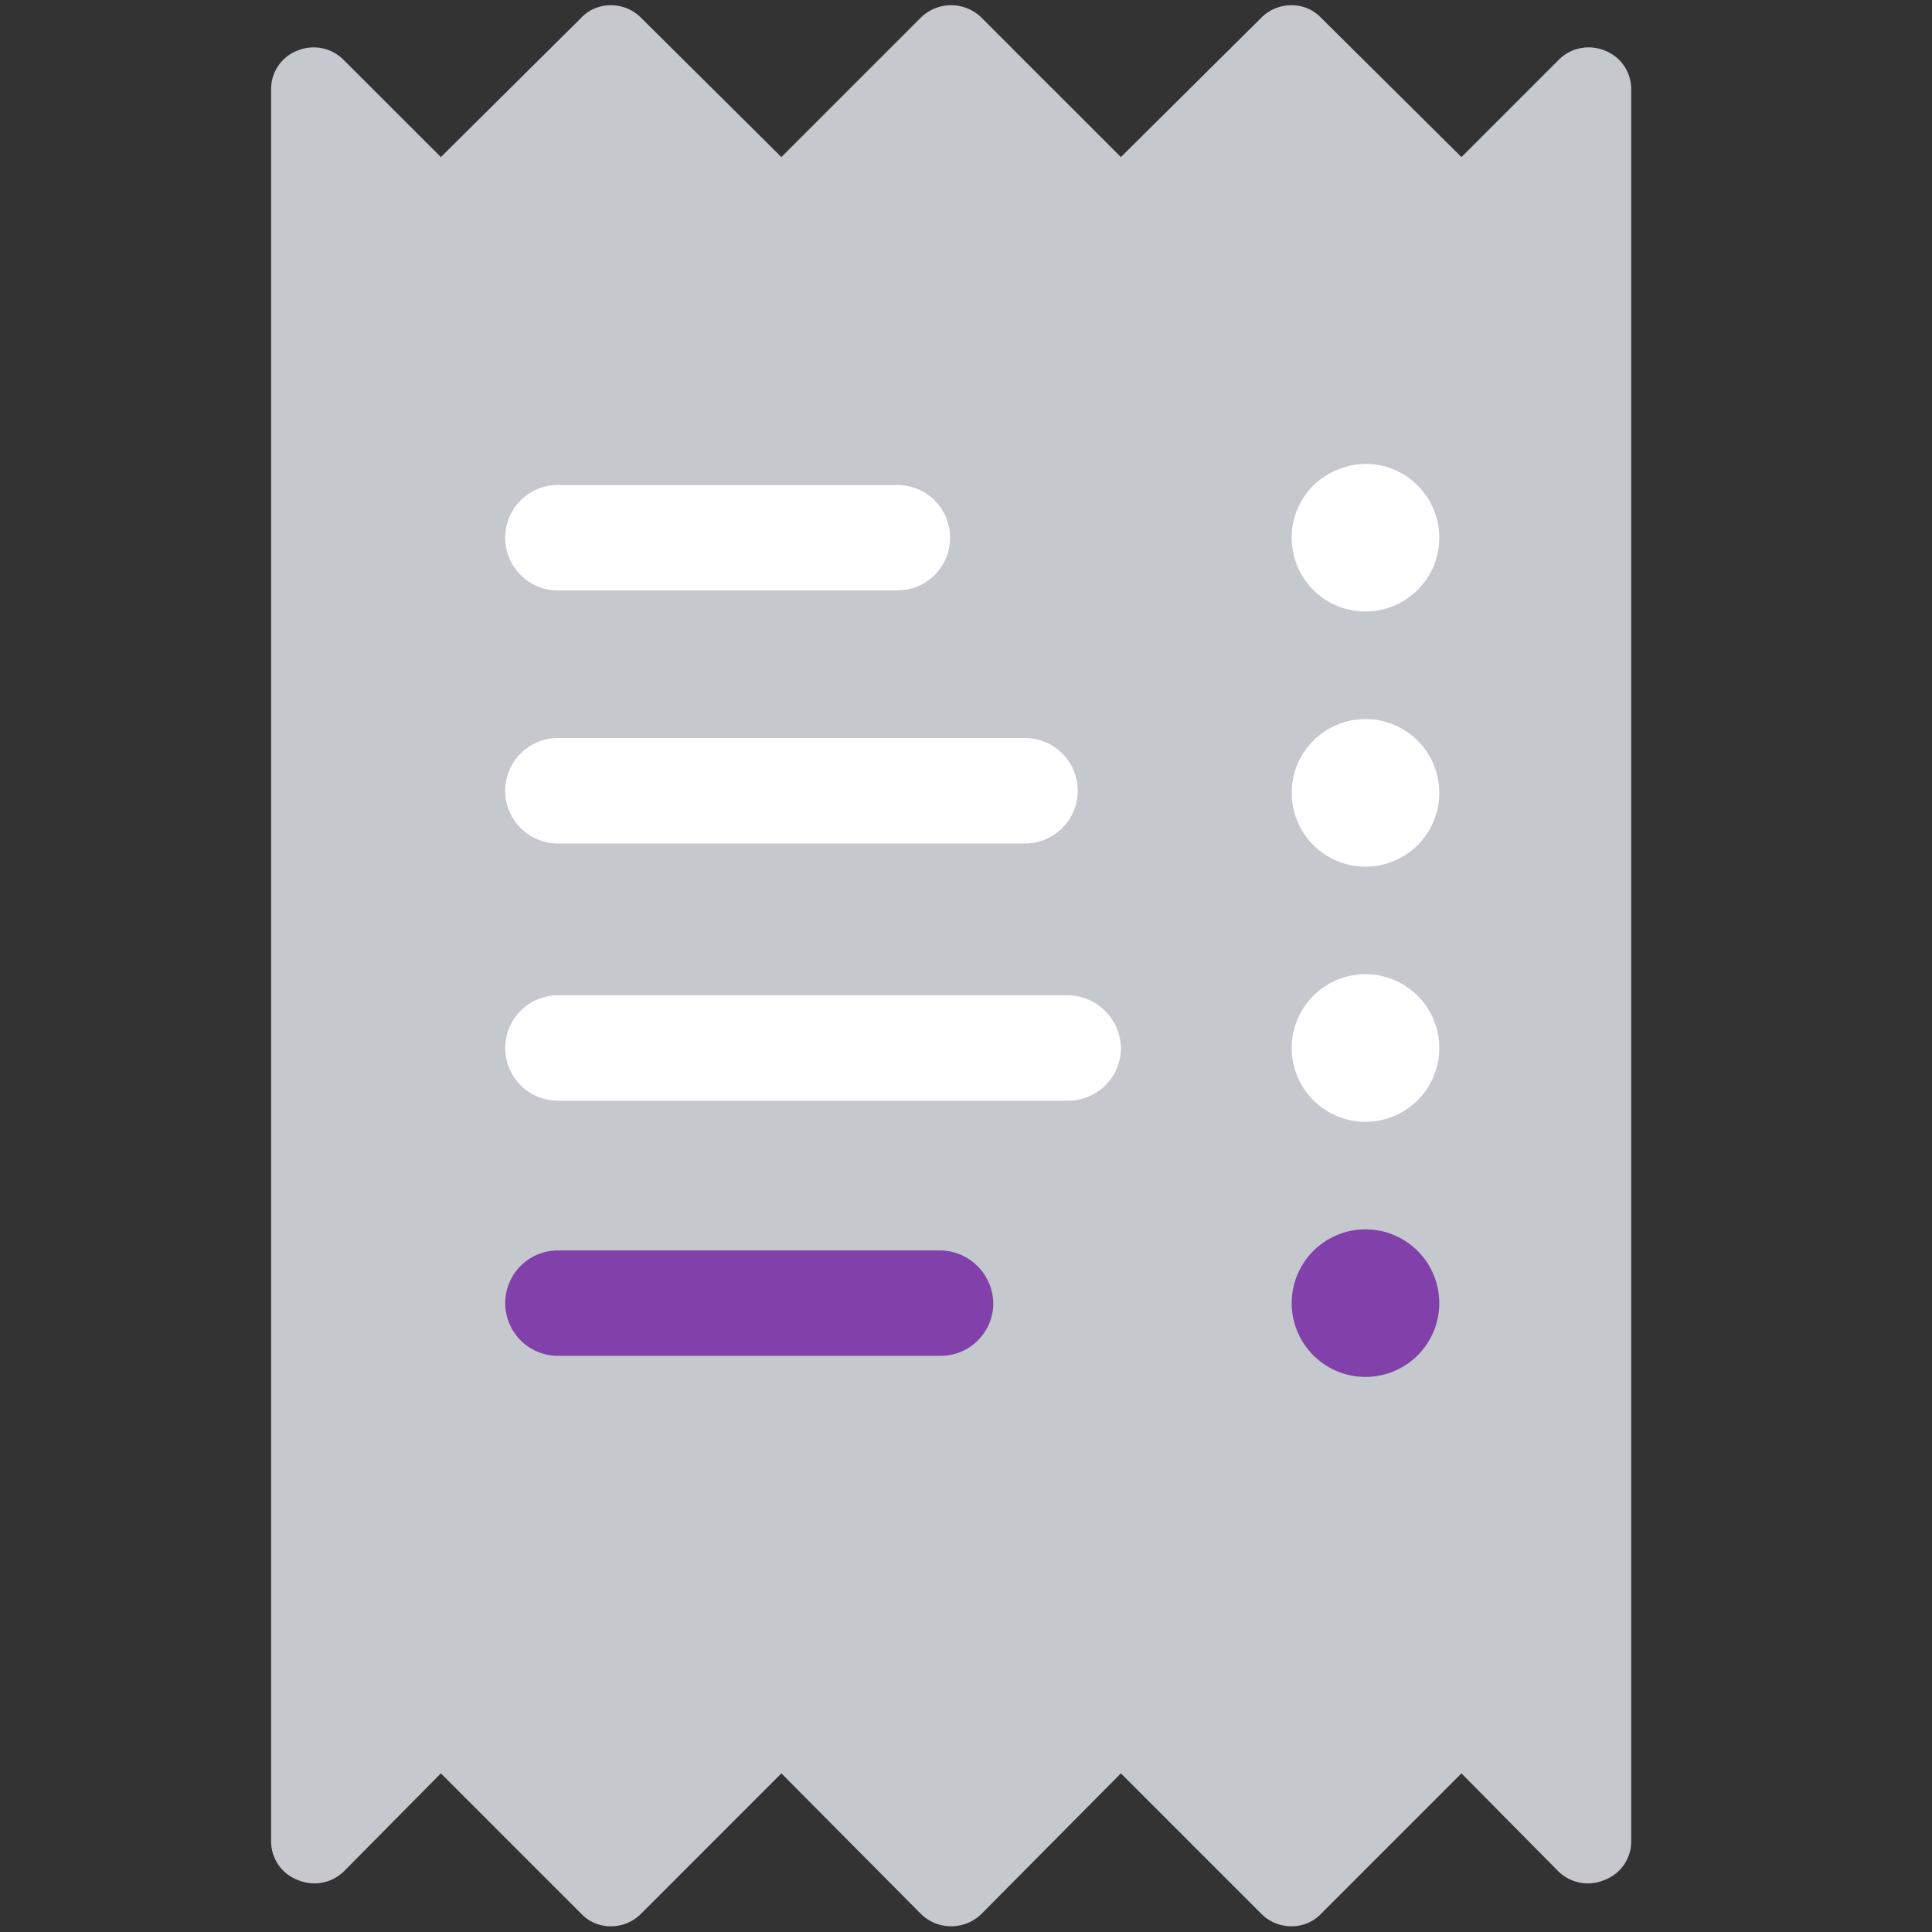 <svg height="36" width="36" xmlns="http://www.w3.org/2000/svg"><rect width="100%" height="100%" fill="#333333" stroke="none"/><g fill="none"><path d="M5.052 34.301a.766.766 0 00.491.727.786.786 0 00.864-.157l1.808-1.827 2.613 2.613a.748.748 0 00.55.236.787.787 0 00.57-.236l2.612-2.613 2.594 2.613a.805.805 0 001.14 0l2.592-2.613 2.613 2.613c.15.153.356.238.57.236a.748.748 0 00.55-.236l2.613-2.613 1.807 1.827c.23.224.572.286.865.157a.766.766 0 00.491-.727V1.67a.766.766 0 00-.491-.727.786.786 0 00-.865.177l-1.807 1.807L24.619.334a.748.748 0 00-.55-.236.787.787 0 00-.57.236l-2.613 2.593L18.293.334a.805.805 0 00-1.14 0L14.56 2.927 11.948.334a.787.787 0 00-.57-.236.748.748 0 00-.55.236L8.215 2.927 6.407 1.12a.786.786 0 00-.864-.177.766.766 0 00-.491.727z" fill="#c5c9ce"/><g fill="#fff"><path d="M16.721 11.002h-6.325a.982.982 0 010-1.965h6.325a.982.982 0 010 1.965zM19.099 15.717h-8.703a.982.982 0 010-1.965h8.703a.982.982 0 110 1.965zM19.904 20.51h-9.508a.982.982 0 010-1.964h9.508c.538.01.972.444.982.982 0 .542-.44.982-.982.982z"/></g><path d="M17.527 25.264h-7.131a.982.982 0 010-1.964h7.131c.538.01.972.444.982.982 0 .543-.44.982-.982.982z" fill="#8241aa"/><path d="M25.444 11.395a1.375 1.375 0 01-.982-2.338c.262-.259.614-.407.982-.413a1.375 1.375 0 110 2.75zM25.444 16.149a1.375 1.375 0 110-2.75 1.375 1.375 0 010 2.75zM25.444 20.903a1.375 1.375 0 110-2.75 1.375 1.375 0 010 2.75z" fill="#fff"/><path d="M25.444 25.657a1.375 1.375 0 110-2.75 1.375 1.375 0 010 2.75z" fill="#8241aa"/></g></svg>